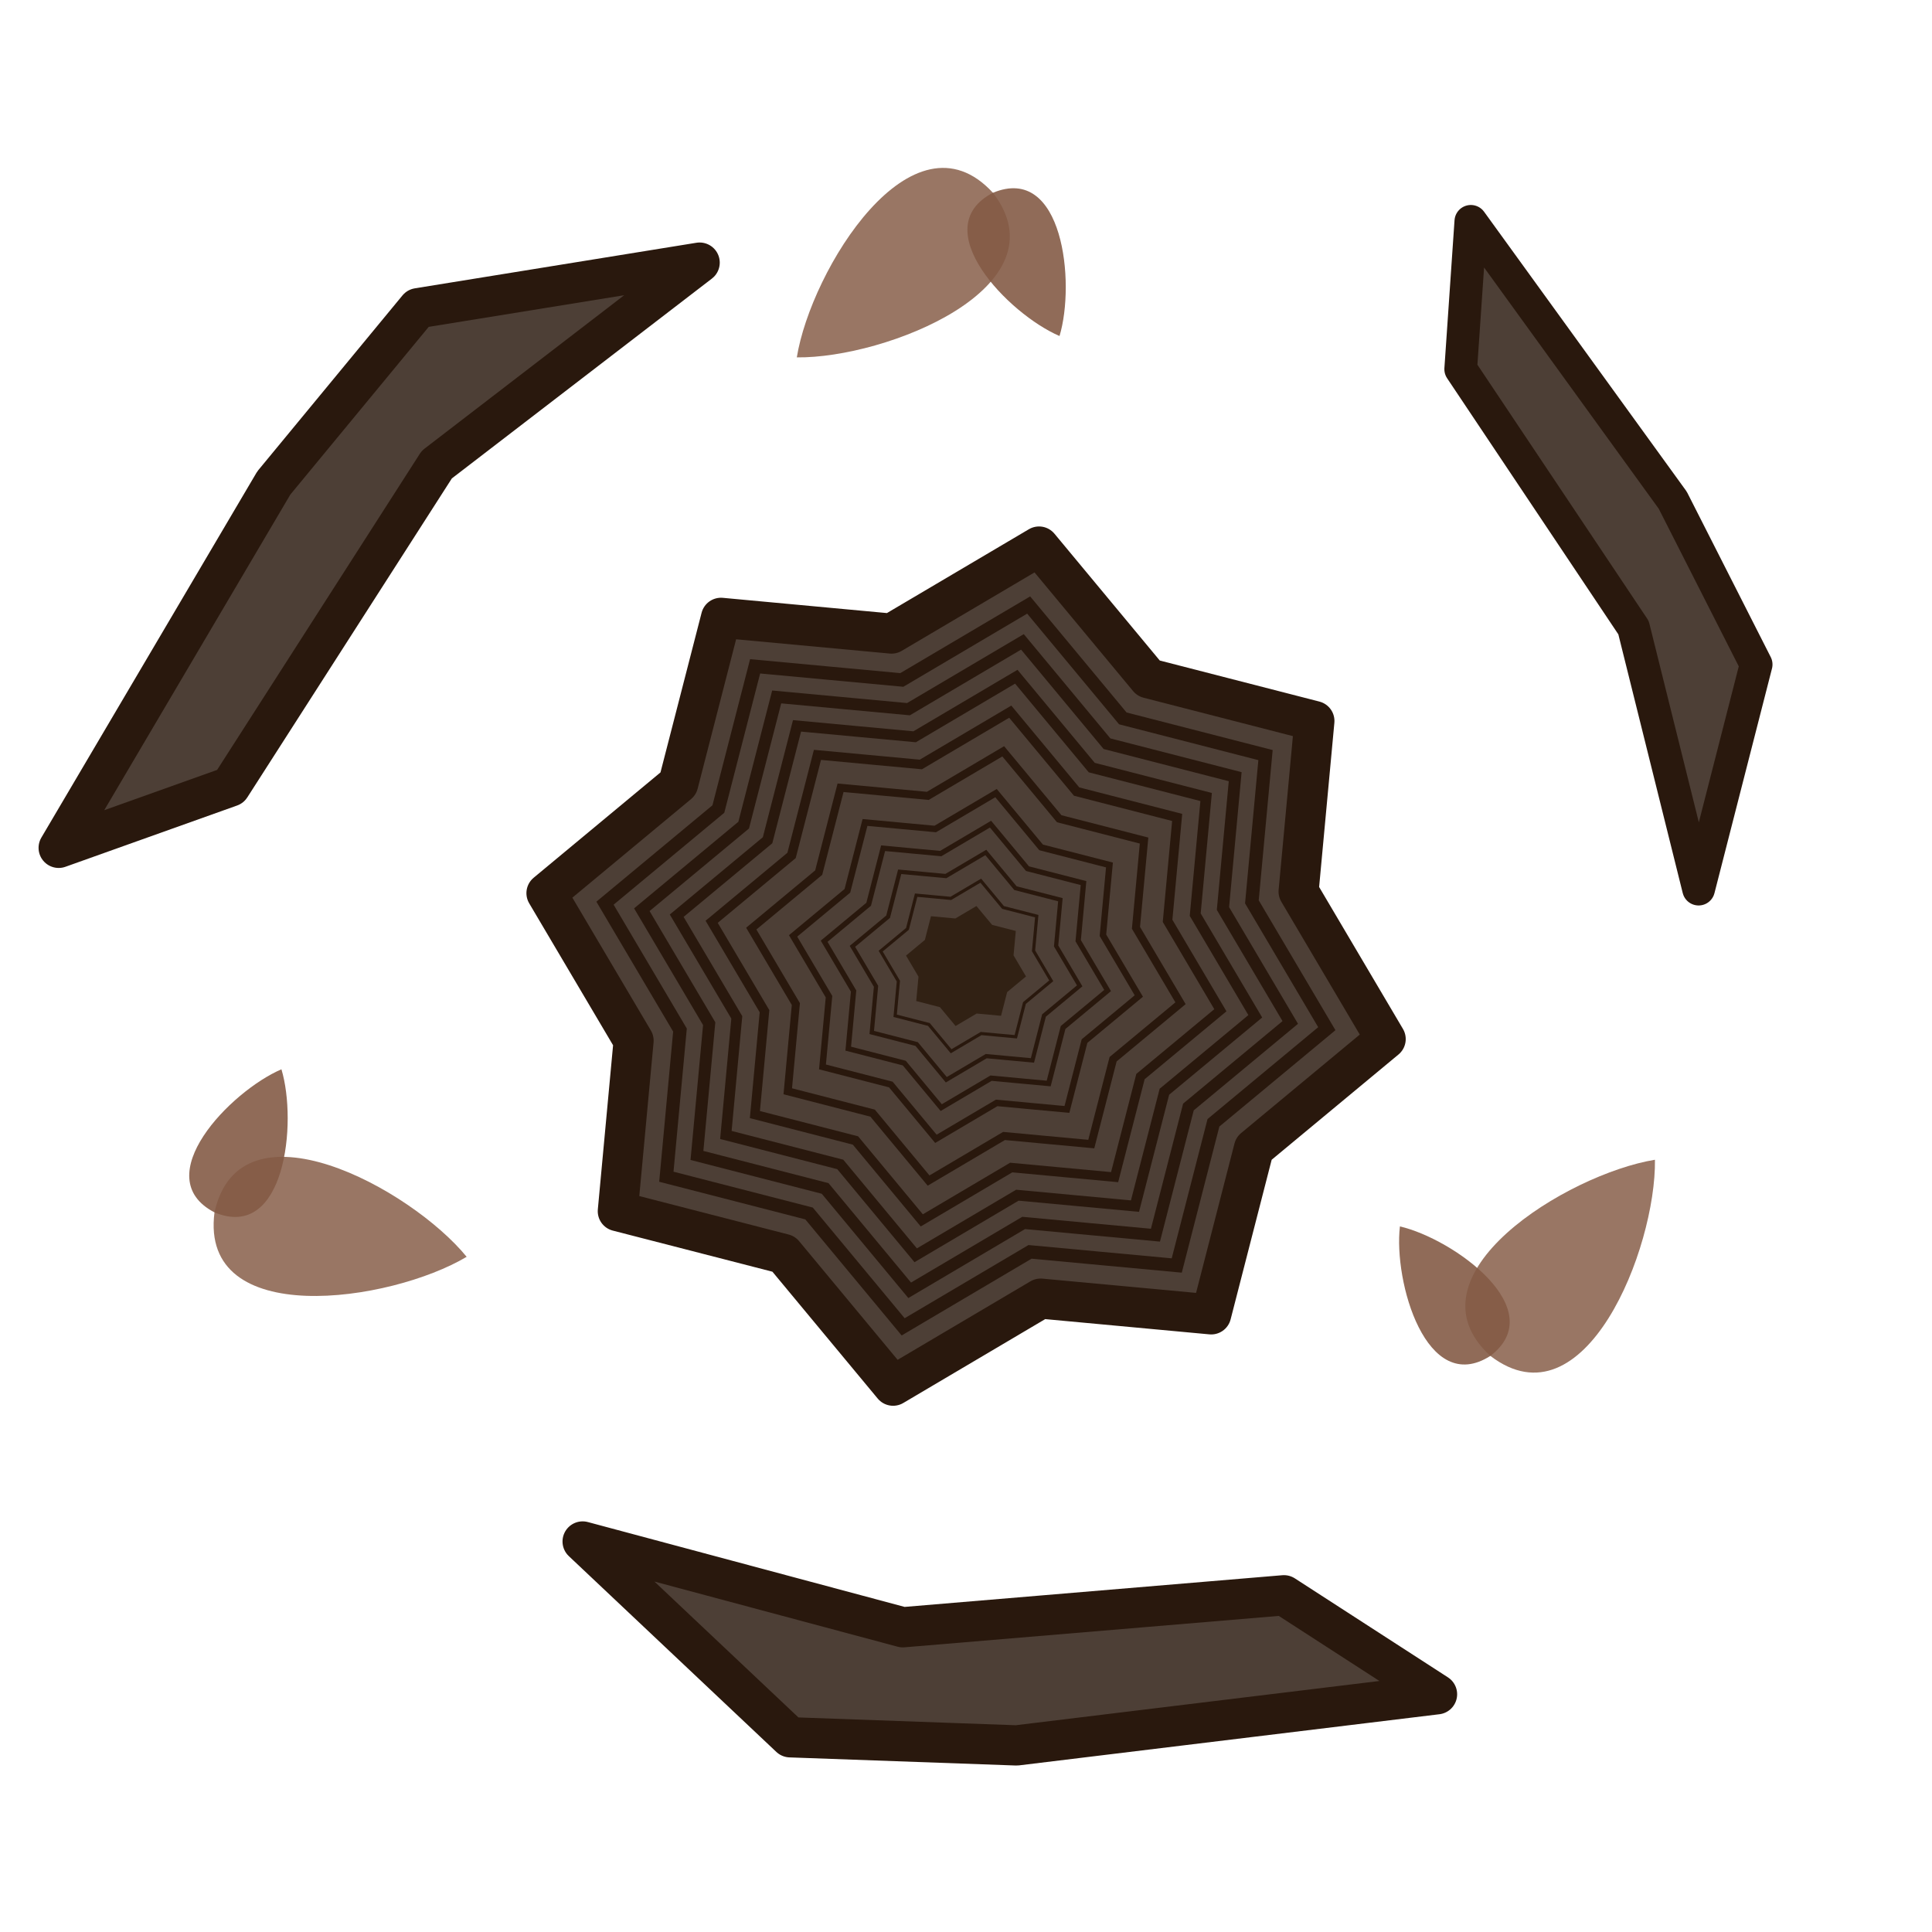 <?xml version="1.0" encoding="UTF-8" standalone="no"?>
<!-- Created with Inkscape (http://www.inkscape.org/) -->

<svg
   width="240"
   height="240"
   viewBox="0 0 63.5 63.5"
   version="1.1"
   id="svg1062"
   inkscape:version="1.3 (0e150ed, 2023-07-21)"
   sodipodi:docname="dormant_oak_tree_residue.svg"
   xmlns:inkscape="http://www.inkscape.org/namespaces/inkscape"
   xmlns:sodipodi="http://sodipodi.sourceforge.net/DTD/sodipodi-0.dtd"
   xmlns="http://www.w3.org/2000/svg"
   xmlns:svg="http://www.w3.org/2000/svg"
   xmlns:rdf="http://www.w3.org/1999/02/22-rdf-syntax-ns#"
   xmlns:cc="http://creativecommons.org/ns#"
   xmlns:dc="http://purl.org/dc/elements/1.1/">
  <sodipodi:namedview
     id="namedview1064"
     pagecolor="#505050"
     bordercolor="#ffffff"
     borderopacity="1"
     inkscape:pageshadow="0"
     inkscape:pageopacity="0"
     inkscape:pagecheckerboard="1"
     inkscape:document-units="px"
     showgrid="false"
     units="px"
     inkscape:zoom="2.1946698"
     inkscape:cx="126.21489"
     inkscape:cy="127.80966"
     inkscape:window-width="1440"
     inkscape:window-height="900"
     inkscape:window-x="0"
     inkscape:window-y="0"
     inkscape:window-maximized="0"
     inkscape:current-layer="layer1"
     inkscape:showpageshadow="2"
     inkscape:deskcolor="#505050" />
  <defs
     id="defs1059" />
  <g
     inkscape:label="Layer 1"
     inkscape:groupmode="layer"
     id="layer1"
     transform="translate(8.339,10.855)">
    <path
       sodipodi:type="star"
       style="fill:#4d3f36;fill-opacity:1;stroke:#29180d;stroke-width:0.794;stroke-linejoin:round;stroke-dasharray:none;stroke-opacity:1"
       id="path1620"
       inkscape:flatsided="false"
       sodipodi:sides="8"
       sodipodi:cx="6.6306486"
       sodipodi:cy="7.655385"
       sodipodi:r1="8.4433117"
       sodipodi:r2="6.7546492"
       sodipodi:arg1="0.17219081"
       sodipodi:arg2="0.5648899"
       inkscape:rounded="0"
       inkscape:randomized="0"
       d="M 14.949,9.102 12.336,11.271 11.49,14.56 8.108,14.246 5.184,15.974 3.015,13.361 -0.274,12.514 0.04,9.133 -1.688,6.209 0.925,4.039 1.772,0.75 5.153,1.064 8.077,-0.663 10.247,1.95 l 3.289,0.846 -0.314,3.382 z"
       transform="matrix(1.658,0,0,1.658,12.42,8.206)" />
    <path
       sodipodi:type="star"
       style="fill:#5f4316;fill-opacity:0;fill-rule:nonzero;stroke:#29180d;stroke-width:0.307;stroke-linejoin:miter;stroke-dasharray:none;stroke-opacity:1"
       id="path1620-8"
       inkscape:flatsided="false"
       sodipodi:sides="8"
       sodipodi:cx="6.6306486"
       sodipodi:cy="7.655385"
       sodipodi:r1="8.4433117"
       sodipodi:r2="6.7546492"
       sodipodi:arg1="0.17219081"
       sodipodi:arg2="0.5648899"
       inkscape:rounded="0"
       inkscape:randomized="0"
       d="M 14.949,9.102 12.336,11.271 11.49,14.56 8.108,14.246 5.184,15.974 3.015,13.361 -0.274,12.514 0.04,9.133 -1.688,6.209 0.925,4.039 1.772,0.75 5.153,1.064 8.077,-0.663 10.247,1.95 l 3.289,0.846 -0.314,3.382 z"
       transform="matrix(1.426,0,0,1.426,13.953,9.976)" />
    <path
       sodipodi:type="star"
       style="fill:#5f4316;fill-opacity:0;fill-rule:nonzero;stroke:#29180d;stroke-width:0.307;stroke-linejoin:miter;stroke-dasharray:none;stroke-opacity:1"
       id="path1620-8-5"
       inkscape:flatsided="false"
       sodipodi:sides="8"
       sodipodi:cx="6.6306486"
       sodipodi:cy="7.655385"
       sodipodi:r1="8.4433117"
       sodipodi:r2="6.7546492"
       sodipodi:arg1="0.17219081"
       sodipodi:arg2="0.5648899"
       inkscape:rounded="0"
       inkscape:randomized="0"
       d="M 14.949,9.102 12.336,11.271 11.49,14.56 8.108,14.246 5.184,15.974 3.015,13.361 -0.274,12.514 0.04,9.133 -1.688,6.209 0.925,4.039 1.772,0.75 5.153,1.064 8.077,-0.663 10.247,1.95 l 3.289,0.846 -0.314,3.382 z"
       transform="matrix(1.281,0,0,1.281,14.919,11.091)" />
    <path
       sodipodi:type="star"
       style="fill:#5f4316;fill-opacity:0;fill-rule:nonzero;stroke:#29180d;stroke-width:0.307;stroke-linejoin:miter;stroke-dasharray:none;stroke-opacity:1"
       id="path1620-8-5-7"
       inkscape:flatsided="false"
       sodipodi:sides="8"
       sodipodi:cx="6.6306486"
       sodipodi:cy="7.655385"
       sodipodi:r1="8.4433117"
       sodipodi:r2="6.7546492"
       sodipodi:arg1="0.17219081"
       sodipodi:arg2="0.5648899"
       inkscape:rounded="0"
       inkscape:randomized="0"
       d="M 14.949,9.102 12.336,11.271 11.49,14.56 8.108,14.246 5.184,15.974 3.015,13.361 -0.274,12.514 0.04,9.133 -1.688,6.209 0.925,4.039 1.772,0.75 5.153,1.064 8.077,-0.663 10.247,1.95 l 3.289,0.846 -0.314,3.382 z"
       transform="matrix(1.143,0,0,1.143,15.832,12.145)" />
    <path
       sodipodi:type="star"
       style="fill:#5f4316;fill-opacity:0;fill-rule:nonzero;stroke:#29180d;stroke-width:0.307;stroke-linejoin:miter;stroke-dasharray:none;stroke-opacity:1"
       id="path1620-8-5-7-3"
       inkscape:flatsided="false"
       sodipodi:sides="8"
       sodipodi:cx="6.6306486"
       sodipodi:cy="7.655385"
       sodipodi:r1="8.4433117"
       sodipodi:r2="6.7546492"
       sodipodi:arg1="0.17219081"
       sodipodi:arg2="0.5648899"
       inkscape:rounded="0"
       inkscape:randomized="0"
       d="M 14.949,9.102 12.336,11.271 11.49,14.56 8.108,14.246 5.184,15.974 3.015,13.361 -0.274,12.514 0.04,9.133 -1.688,6.209 0.925,4.039 1.772,0.75 5.153,1.064 8.077,-0.663 10.247,1.95 l 3.289,0.846 -0.314,3.382 z"
       transform="matrix(1.005,0,0,1.005,16.748,13.202)" />
    <path
       sodipodi:type="star"
       style="fill:#5f4316;fill-opacity:0;fill-rule:nonzero;stroke:#29180d;stroke-width:0.307;stroke-linejoin:miter;stroke-dasharray:none;stroke-opacity:1"
       id="path1620-8-5-7-3-2"
       inkscape:flatsided="false"
       sodipodi:sides="8"
       sodipodi:cx="6.6306486"
       sodipodi:cy="7.655385"
       sodipodi:r1="8.4433117"
       sodipodi:r2="6.7546492"
       sodipodi:arg1="0.17219081"
       sodipodi:arg2="0.5648899"
       inkscape:rounded="0"
       inkscape:randomized="0"
       d="M 14.949,9.102 12.336,11.271 11.49,14.56 8.108,14.246 5.184,15.974 3.015,13.361 -0.274,12.514 0.04,9.133 -1.688,6.209 0.925,4.039 1.772,0.75 5.153,1.064 8.077,-0.663 10.247,1.95 l 3.289,0.846 -0.314,3.382 z"
       transform="matrix(0.848,0,0,0.848,17.785,14.401)" />
    <path
       sodipodi:type="star"
       style="fill:#5f4316;fill-opacity:0;fill-rule:nonzero;stroke:#29180d;stroke-width:0.307;stroke-linejoin:miter;stroke-dasharray:none;stroke-opacity:1"
       id="path1620-8-5-7-3-2-7"
       inkscape:flatsided="false"
       sodipodi:sides="8"
       sodipodi:cx="6.6306486"
       sodipodi:cy="7.655385"
       sodipodi:r1="8.4433117"
       sodipodi:r2="6.7546492"
       sodipodi:arg1="0.17219081"
       sodipodi:arg2="0.5648899"
       inkscape:rounded="0"
       inkscape:randomized="0"
       d="M 14.949,9.102 12.336,11.271 11.49,14.56 8.108,14.246 5.184,15.974 3.015,13.361 -0.274,12.514 0.04,9.133 -1.688,6.209 0.925,4.039 1.772,0.75 5.153,1.064 8.077,-0.663 10.247,1.95 l 3.289,0.846 -0.314,3.382 z"
       transform="matrix(0.683,0,0,0.683,18.881,15.665)" />
    <path
       sodipodi:type="star"
       style="fill:#5f4316;fill-opacity:0;fill-rule:nonzero;stroke:#29180d;stroke-width:0.307;stroke-linejoin:miter;stroke-dasharray:none;stroke-opacity:1"
       id="path1620-8-5-7-3-2-7-0"
       inkscape:flatsided="false"
       sodipodi:sides="8"
       sodipodi:cx="6.6306486"
       sodipodi:cy="7.655385"
       sodipodi:r1="8.4433117"
       sodipodi:r2="6.7546492"
       sodipodi:arg1="0.17219081"
       sodipodi:arg2="0.5648899"
       inkscape:rounded="0"
       inkscape:randomized="0"
       d="M 14.949,9.102 12.336,11.271 11.49,14.56 8.108,14.246 5.184,15.974 3.015,13.361 -0.274,12.514 0.04,9.133 -1.688,6.209 0.925,4.039 1.772,0.75 5.153,1.064 8.077,-0.663 10.247,1.95 l 3.289,0.846 -0.314,3.382 z"
       transform="matrix(0.56,0,0,0.56,19.694,16.604)" />
    <path
       sodipodi:type="star"
       style="fill:#5f4316;fill-opacity:0;fill-rule:nonzero;stroke:#29180d;stroke-width:0.307;stroke-linejoin:miter;stroke-dasharray:none;stroke-opacity:1"
       id="path1620-8-5-7-3-2-7-0-0"
       inkscape:flatsided="false"
       sodipodi:sides="8"
       sodipodi:cx="6.6306486"
       sodipodi:cy="7.655385"
       sodipodi:r1="8.4433117"
       sodipodi:r2="6.7546492"
       sodipodi:arg1="0.17219081"
       sodipodi:arg2="0.5648899"
       inkscape:rounded="0"
       inkscape:randomized="0"
       d="M 14.949,9.102 12.336,11.271 11.49,14.56 8.108,14.246 5.184,15.974 3.015,13.361 -0.274,12.514 0.04,9.133 -1.688,6.209 0.925,4.039 1.772,0.75 5.153,1.064 8.077,-0.663 10.247,1.95 l 3.289,0.846 -0.314,3.382 z"
       transform="matrix(0.449,0,0,0.449,20.436,17.461)" />
    <path
       sodipodi:type="star"
       style="fill:#5f4316;fill-opacity:0;fill-rule:nonzero;stroke:#29180d;stroke-width:0.307;stroke-linejoin:miter;stroke-dasharray:none;stroke-opacity:1"
       id="path1620-8-5-7-3-2-7-0-0-8"
       inkscape:flatsided="false"
       sodipodi:sides="8"
       sodipodi:cx="6.6306486"
       sodipodi:cy="7.655385"
       sodipodi:r1="8.4433117"
       sodipodi:r2="6.7546492"
       sodipodi:arg1="0.17219081"
       sodipodi:arg2="0.5648899"
       inkscape:rounded="0"
       inkscape:randomized="0"
       d="M 14.949,9.102 12.336,11.271 11.49,14.56 8.108,14.246 5.184,15.974 3.015,13.361 -0.274,12.514 0.04,9.133 -1.688,6.209 0.925,4.039 1.772,0.75 5.153,1.064 8.077,-0.663 10.247,1.95 l 3.289,0.846 -0.314,3.382 z"
       transform="matrix(0.337,0,0,0.337,21.175,18.314)" />
    <path
       sodipodi:type="star"
       style="fill:#312114;fill-opacity:1;fill-rule:nonzero;stroke:#29180d;stroke-width:0;stroke-linejoin:miter;stroke-dasharray:none;stroke-opacity:1"
       id="path1620-8-5-7-3-2-7-0-0-8-4"
       inkscape:flatsided="false"
       sodipodi:sides="8"
       sodipodi:cx="6.6306486"
       sodipodi:cy="7.655385"
       sodipodi:r1="8.4433117"
       sodipodi:r2="6.7546492"
       sodipodi:arg1="0.17219081"
       sodipodi:arg2="0.5648899"
       inkscape:rounded="0"
       inkscape:randomized="0"
       d="M 14.949,9.102 12.336,11.271 11.49,14.56 8.108,14.246 5.184,15.974 3.015,13.361 -0.274,12.514 0.04,9.133 -1.688,6.209 0.925,4.039 1.772,0.75 5.153,1.064 8.077,-0.663 10.247,1.95 l 3.289,0.846 -0.314,3.382 z"
       transform="matrix(0.237,0,0,0.237,21.84,19.081)" />
    <path
       d="m 46.64,5.585 2.741,5.399 -1.891,7.384 -2.139,-8.594 -5.68,-8.495 0.333,-4.859 z"
       fill="#6d4a2c"
       stroke="#1b1917"
       stroke-width="5.833"
       stroke-miterlimit="16"
       stroke-linejoin="round"
       id="path4-6"
       style="fill:#4d3f36;fill-opacity:1;stroke:#29180d;stroke-width:1.075;stroke-dasharray:none;stroke-opacity:1"
       sodipodi:nodetypes="ccccccc" />
    <path
       id="path36"
       class="st5"
       d="m 17.85,0.891 v 0 c 2.921,0.037 8.833,-2.307 6.446,-5.41 -2.643,-2.873 -5.979,2.526 -6.446,5.41 z"
       style="fill:#8d6753;fill-opacity:0.898;stroke-width:0.139" />
    <path
       id="path38"
       class="st4"
       d="m 26.485,0.189 v 0 c 0.527,-1.748 0.119,-5.667 -2.188,-4.708 -2.23,1.157 0.505,3.986 2.188,4.708 z"
       style="fill:#845b45;fill-opacity:0.897;stroke-width:0.139" />
    <path
       id="path36-5"
       class="st5"
       d="m 6.999,30.453 v 0 c -1.85,-2.261 -7.445,-5.283 -8.288,-1.461 -0.502,3.872 5.778,2.956 8.288,1.461 z"
       style="fill:#8d6753;fill-opacity:0.898;stroke-width:0.139" />
    <path
       id="path38-1"
       class="st4"
       d="m 0.911,24.29 v 0 c -1.678,0.72 -4.417,3.552 -2.2,4.703 2.32,0.964 2.729,-2.949 2.2,-4.703 z"
       style="fill:#845b45;fill-opacity:0.897;stroke-width:0.139" />
    <path
       d="m 25.074,46.512 -7.443,-0.267 -6.82,-6.435 10.523,2.819 12.527,-1.051 5.031,3.253 z"
       fill="#6d4a2c"
       stroke="#1b1917"
       stroke-width="5.833"
       stroke-miterlimit="16"
       stroke-linejoin="round"
       id="path4-60"
       style="fill:#4d3f36;fill-opacity:1;stroke:#29180d;stroke-width:1.323;stroke-dasharray:none;stroke-opacity:1"
       sodipodi:nodetypes="ccccccc" />
    <path
       id="path36-0"
       class="st5"
       d="m 46.055,27.263 v 0 c -2.883,0.471 -8.298,3.806 -5.409,6.447 3.102,2.371 5.449,-3.526 5.409,-6.447 z"
       style="fill:#8d6753;fill-opacity:0.898;stroke-width:0.139" />
    <path
       id="path38-5"
       class="st4"
       d="m 37.673,29.454 v 0 c -0.215,1.813 0.867,5.601 2.973,4.256 1.995,-1.527 -1.189,-3.838 -2.973,-4.256 z"
       style="fill:#845b45;fill-opacity:0.897;stroke-width:0.139" />
    <path
       d="M 0.66,5.02 5.4,-0.725 14.656,-2.223 6.018,4.415 -0.768,14.997 -6.41,17.011 Z"
       fill="#6d4a2c"
       stroke="#1b1917"
       stroke-width="5.833"
       stroke-miterlimit="16"
       stroke-linejoin="round"
       id="path4"
       style="fill:#4d3f36;fill-opacity:1;stroke:#29180d;stroke-width:1.323;stroke-dasharray:none;stroke-opacity:1"
       sodipodi:nodetypes="ccccccc" />
  </g>
</svg>
